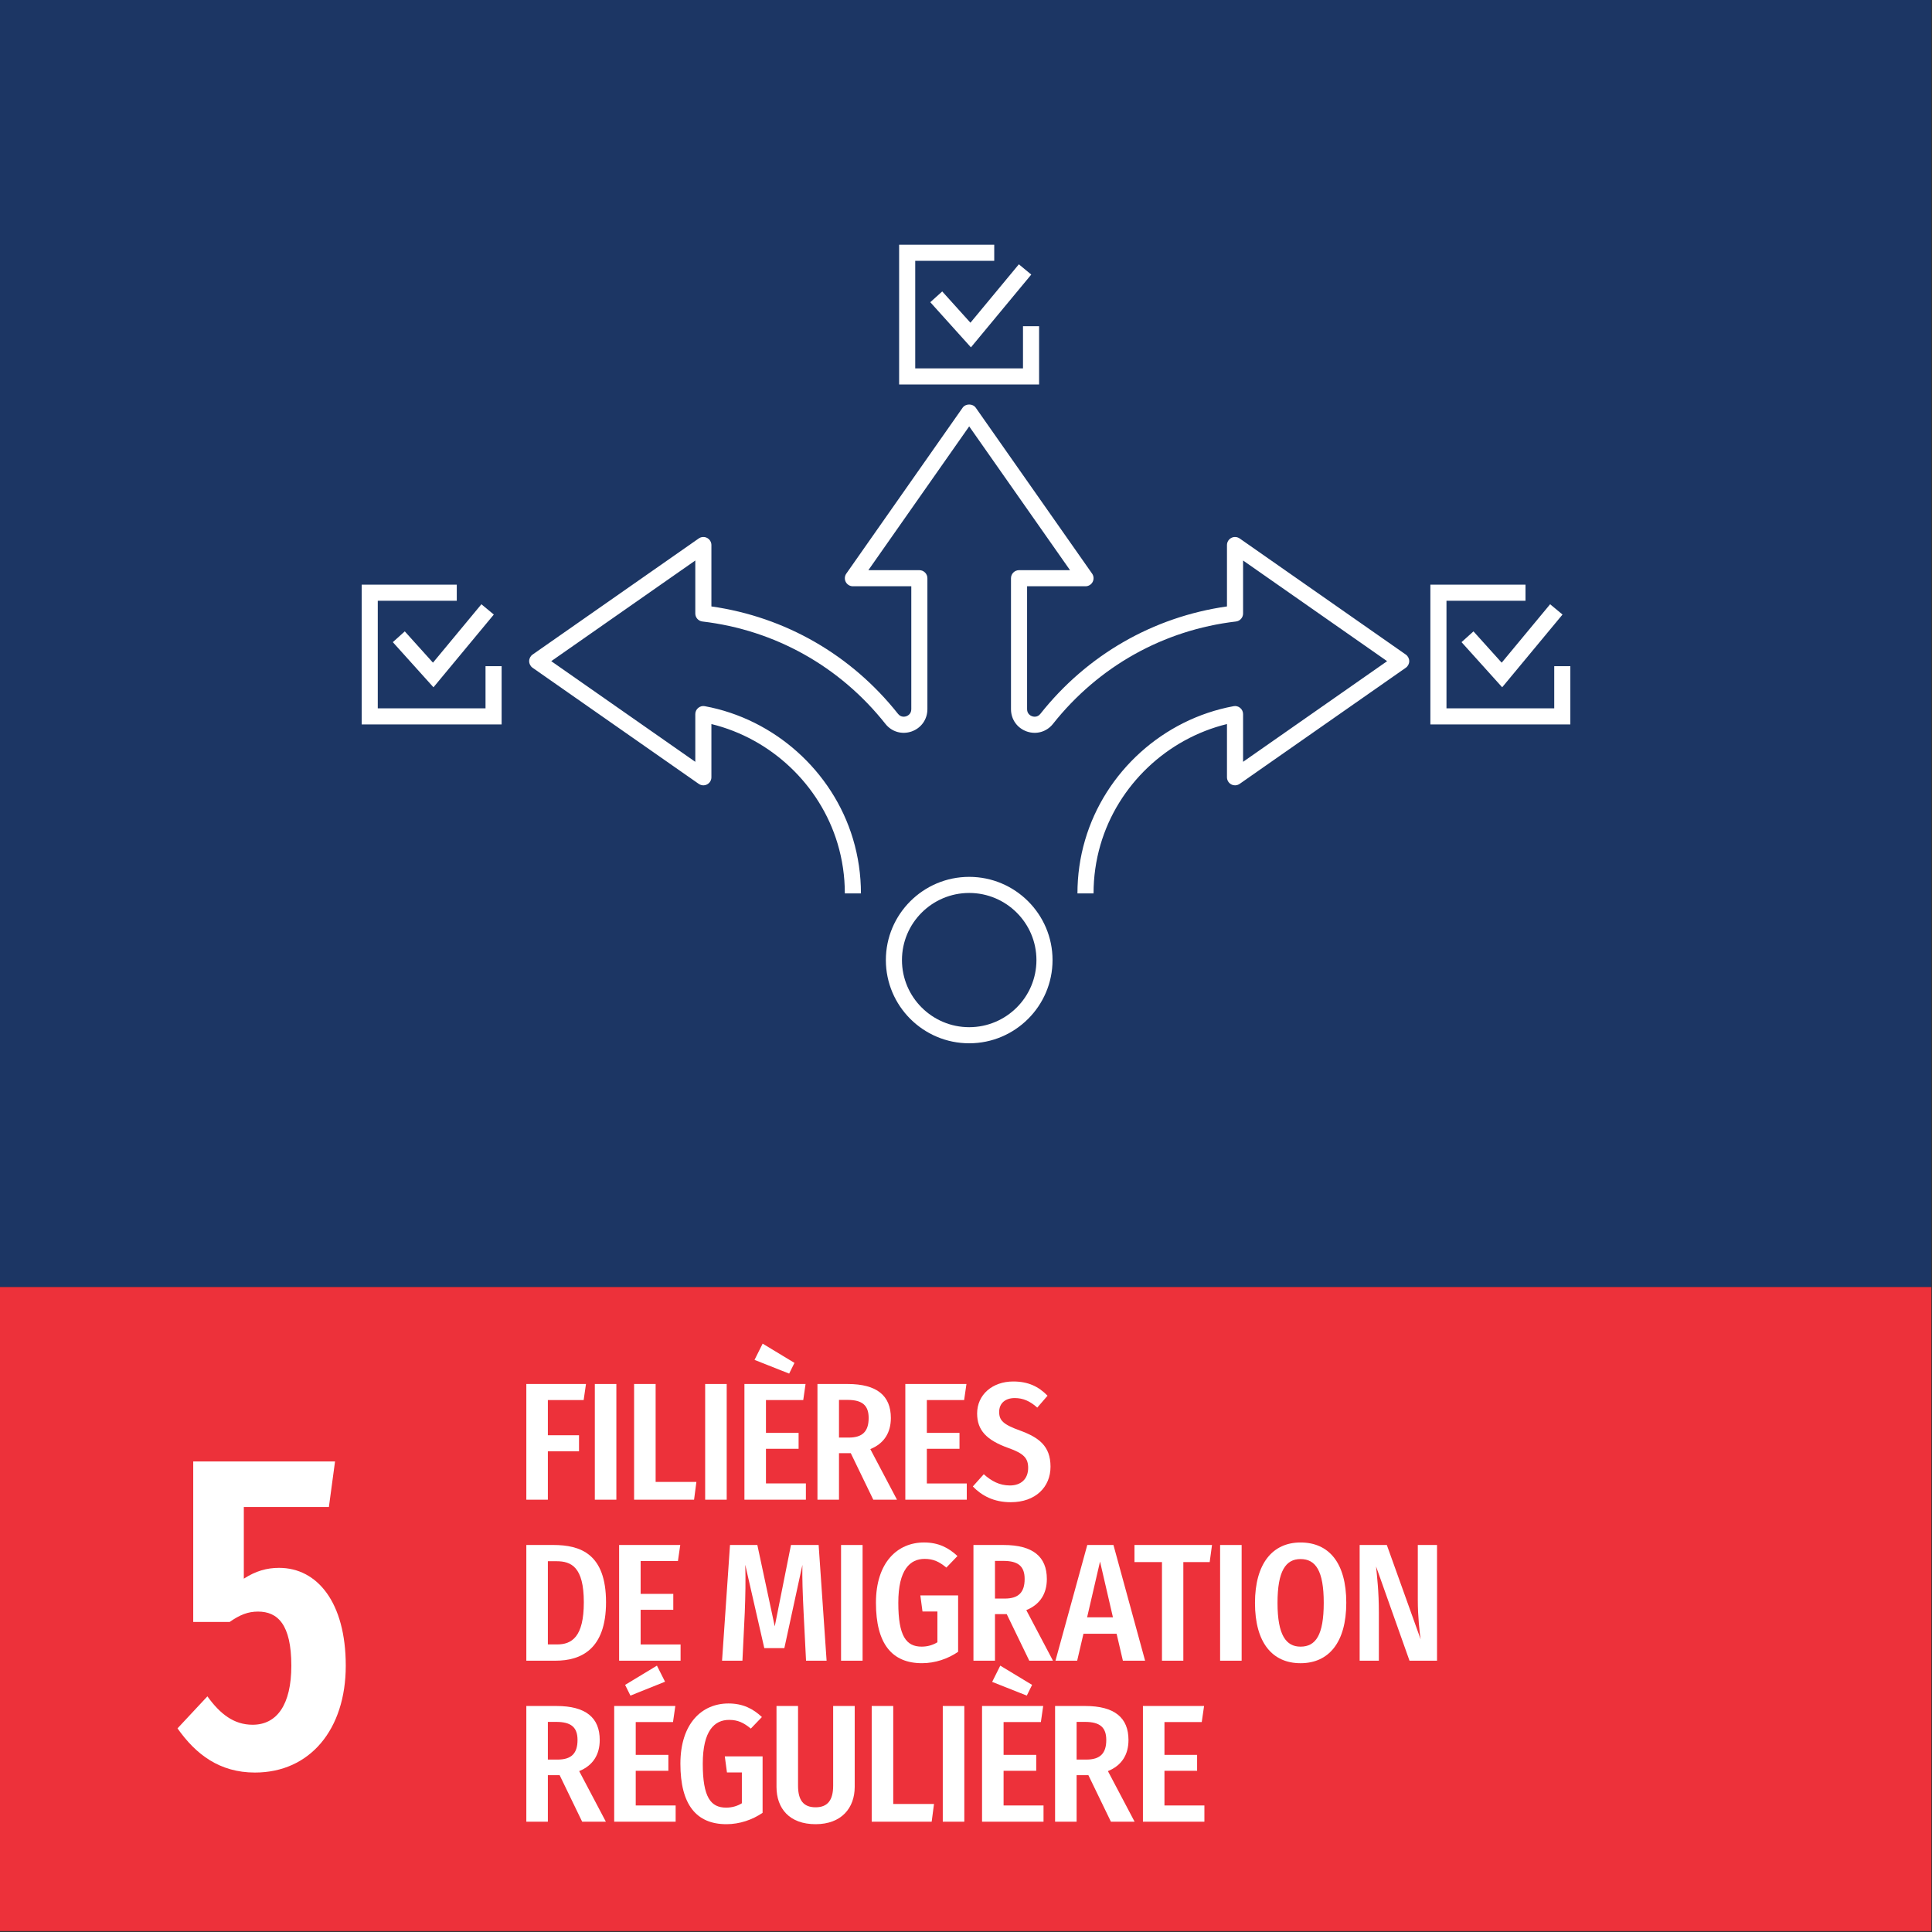 <?xml version="1.0" encoding="UTF-8" standalone="no"?>
<!DOCTYPE svg PUBLIC "-//W3C//DTD SVG 1.1//EN" "http://www.w3.org/Graphics/SVG/1.1/DTD/svg11.dtd">
<svg xmlns="http://www.w3.org/2000/svg" xmlns:xlink="http://www.w3.org/1999/xlink" version="1.1" width="150pt" height="150pt" viewBox="0 0 150 150">
<rect x="0" y="0" width="150" height="150" fill="#333333" stroke="none"/>
<g enable-background="new">
<g id="Layer-1" data-name="02 Positive EN">
</g>
<g id="Layer-1" data-name="03 Negative EN">
<path transform="matrix(1,0,0,-1,0,150)" d="M 0 50.073 L 149.95 50.073 L 149.95 150 L 0 150 Z " fill="#1c3664"/>
<path transform="matrix(1,0,0,-1,0,150)" d="M 0 .073 L 149.95 .073 L 149.95 50.073 L 0 50.073 Z " fill="#ed313a"/>
<clipPath id="cp0">
<path transform="matrix(1,0,0,-1,0,150)" d="M 0 150 L 150 150 L 150 0 L 0 0 Z "/>
</clipPath>
<g clip-path="url(#cp0)">
<path transform="matrix(1,0,0,-1,25.535,117.003)" d="M 0 0 L -6.605 0 L -6.605 -5.565 C -5.683 -4.97 -4.82 -4.725 -3.868 -4.725 C -.893 -4.725 1.31 -7.42 1.31 -12.321 C 1.31 -17.256 -1.458 -20.617 -5.742 -20.617 C -8.479 -20.617 -10.324 -19.217 -11.753 -17.187 L -9.432 -14.701 C -8.45 -16.066 -7.379 -16.906 -5.921 -16.906 C -4.047 -16.906 -2.916 -15.366 -2.916 -12.321 C -2.916 -9.101 -3.987 -8.12 -5.504 -8.12 C -6.278 -8.12 -6.902 -8.365 -7.706 -8.926 L -10.533 -8.926 L -10.533 3.536 L .477 3.536 Z " fill="#ffffff"/>
<path transform="matrix(1,0,0,-1,40.864,107.453)" d="M 0 0 L 4.631 0 L 4.451 -1.248 L 1.672 -1.248 L 1.672 -3.978 L 4.091 -3.978 L 4.091 -5.226 L 1.672 -5.226 L 1.672 -8.983 L 0 -8.983 Z " fill="#ffffff"/>
<path transform="matrix(1,0,0,-1,0,150)" d="M 47.854 33.564 L 46.182 33.564 L 46.182 42.547 L 47.854 42.547 Z " fill="#ffffff"/>
<path transform="matrix(1,0,0,-1,50.903,115.058)" d="M 0 0 L 3.165 0 L 2.984 -1.378 L -1.672 -1.378 L -1.672 7.605 L 0 7.605 Z " fill="#ffffff"/>
<path transform="matrix(1,0,0,-1,0,150)" d="M 56.421 33.564 L 54.749 33.564 L 54.749 42.547 L 56.421 42.547 Z " fill="#ffffff"/>
<path transform="matrix(1,0,0,-1,61.682,105.814)" d="M 0 0 L -.412 -.832 L -3.101 .233 L -2.47 1.494 Z M .682 -2.887 L -2.213 -2.887 L -2.213 -5.435 L .321 -5.435 L .321 -6.67 L -2.213 -6.67 L -2.213 -9.36 L .887 -9.36 L .887 -10.622 L -3.885 -10.622 L -3.885 -1.639 L .861 -1.639 Z " fill="#ffffff"/>
<path transform="matrix(1,0,0,-1,65.899,111.613)" d="M 0 0 C 1.055 0 1.543 .468 1.543 1.521 C 1.543 2.496 1.055 2.925 -.104 2.925 L -.76 2.925 L -.76 0 Z M .154 -1.209 L -.76 -1.209 L -.76 -4.823 L -2.432 -4.823 L -2.432 4.16 L -.091 4.16 C 2.187 4.16 3.267 3.25 3.267 1.521 C 3.267 .391 2.752 -.455 1.672 -.896 L 3.743 -4.823 L 1.903 -4.823 Z " fill="#ffffff"/>
<path transform="matrix(1,0,0,-1,74.855,108.701)" d="M 0 0 L -2.895 0 L -2.895 -2.548 L -.36 -2.548 L -.36 -3.783 L -2.895 -3.783 L -2.895 -6.474 L .205 -6.474 L .205 -7.735 L -4.566 -7.735 L -4.566 1.248 L .18 1.248 Z " fill="#ffffff"/>
<path transform="matrix(1,0,0,-1,81.331,108.363)" d="M 0 0 L -.798 -.923 C -1.363 -.416 -1.903 -.182 -2.547 -.182 C -3.28 -.182 -3.756 -.585 -3.756 -1.261 C -3.756 -1.911 -3.447 -2.235 -2.135 -2.704 C -.694 -3.237 .231 -3.887 .231 -5.512 C .231 -7.085 -.926 -8.268 -2.855 -8.268 C -4.181 -8.268 -5.106 -7.761 -5.801 -7.046 L -4.952 -6.097 C -4.348 -6.63 -3.73 -6.968 -2.92 -6.968 C -2.058 -6.968 -1.505 -6.461 -1.505 -5.603 C -1.505 -4.862 -1.826 -4.485 -3.049 -4.056 C -4.746 -3.445 -5.467 -2.678 -5.467 -1.378 C -5.467 .078 -4.283 1.105 -2.662 1.105 C -1.505 1.105 -.694 .715 0 0 " fill="#ffffff"/>
<path transform="matrix(1,0,0,-1,42.536,121.213)" d="M 0 0 L 0 -6.461 L .708 -6.461 C 1.865 -6.461 2.792 -5.876 2.792 -3.186 C 2.792 -.442 1.814 0 .669 0 Z M 4.516 -3.186 C 4.516 -6.852 2.561 -7.723 .592 -7.723 L -1.672 -7.723 L -1.672 1.261 L .412 1.261 C 2.521 1.261 4.516 .585 4.516 -3.186 " fill="#ffffff"/>
<path transform="matrix(1,0,0,-1,52.634,121.201)" d="M 0 0 L -2.895 0 L -2.895 -2.548 L -.36 -2.548 L -.36 -3.783 L -2.895 -3.783 L -2.895 -6.474 L .206 -6.474 L .206 -7.735 L -4.566 -7.735 L -4.566 1.248 L .181 1.248 Z " fill="#ffffff"/>
<path transform="matrix(1,0,0,-1,64.177,128.936)" d="M 0 0 L -1.596 0 L -1.788 3.783 C -1.853 5.109 -1.904 6.487 -1.879 7.437 L -3.28 .976 L -4.837 .976 L -6.316 7.449 C -6.277 6.254 -6.304 5.019 -6.354 3.731 L -6.535 0 L -8.117 0 L -7.5 8.983 L -5.377 8.983 L -4.026 2.665 L -2.766 8.983 L -.618 8.983 Z " fill="#ffffff"/>
<path transform="matrix(1,0,0,-1,0,150)" d="M 66.971 21.064 L 65.299 21.064 L 65.299 30.047 L 66.971 30.047 Z " fill="#ffffff"/>
<path transform="matrix(1,0,0,-1,74.337,120.81)" d="M 0 0 L -.862 -.897 C -1.415 -.442 -1.865 -.222 -2.548 -.222 C -3.68 -.222 -4.593 -1.054 -4.593 -3.628 C -4.593 -6.228 -3.976 -7.034 -2.779 -7.034 C -2.329 -7.034 -1.917 -6.917 -1.557 -6.695 L -1.557 -4.304 L -2.715 -4.304 L -2.882 -3.056 L .051 -3.056 L .051 -7.437 C -.746 -7.982 -1.737 -8.32 -2.753 -8.32 C -5.095 -8.32 -6.329 -6.8 -6.329 -3.628 C -6.329 -.481 -4.645 1.053 -2.599 1.053 C -1.479 1.053 -.695 .649 0 0 " fill="#ffffff"/>
<path transform="matrix(1,0,0,-1,78.009,124.113)" d="M 0 0 C 1.055 0 1.544 .468 1.544 1.521 C 1.544 2.496 1.055 2.925 -.103 2.925 L -.759 2.925 L -.759 0 Z M .154 -1.209 L -.759 -1.209 L -.759 -4.823 L -2.431 -4.823 L -2.431 4.16 L -.09 4.16 C 2.187 4.16 3.268 3.25 3.268 1.521 C 3.268 .391 2.753 -.455 1.672 -.896 L 3.743 -4.823 L 1.904 -4.823 Z " fill="#ffffff"/>
<path transform="matrix(1,0,0,-1,86.409,125.569)" d="M 0 0 L -1.003 4.329 L -2.006 0 Z M .283 -1.273 L -2.289 -1.273 L -2.778 -3.367 L -4.463 -3.367 L -1.993 5.616 L .039 5.616 L 2.496 -3.367 L .772 -3.367 Z " fill="#ffffff"/>
<path transform="matrix(1,0,0,-1,93.92,121.279)" d="M 0 0 L -2.046 0 L -2.046 -7.657 L -3.705 -7.657 L -3.705 0 L -5.84 0 L -5.84 1.326 L .18 1.326 Z " fill="#ffffff"/>
<path transform="matrix(1,0,0,-1,0,150)" d="M 96.401 21.064 L 94.729 21.064 L 94.729 30.047 L 96.401 30.047 Z " fill="#ffffff"/>
<path transform="matrix(1,0,0,-1,99.186,124.451)" d="M 0 0 C 0 -2.509 .669 -3.394 1.788 -3.394 C 2.959 -3.394 3.589 -2.509 3.589 .013 C 3.589 2.496 2.959 3.406 1.788 3.406 C .644 3.406 0 2.496 0 0 M 5.339 .013 C 5.339 -3.055 3.988 -4.68 1.788 -4.68 C -.386 -4.68 -1.749 -3.107 -1.749 0 C -1.749 3.055 -.386 4.693 1.788 4.693 C 3.975 4.693 5.339 3.133 5.339 .013 " fill="#ffffff"/>
<path transform="matrix(1,0,0,-1,111.57,128.936)" d="M 0 0 L -2.136 0 L -4.733 7.319 C -4.656 6.514 -4.515 5.383 -4.515 3.731 L -4.515 0 L -6.007 0 L -6.007 8.983 L -3.897 8.983 L -1.273 1.664 C -1.351 2.171 -1.492 3.445 -1.492 4.72 L -1.492 8.983 L 0 8.983 Z " fill="#ffffff"/>
<path transform="matrix(1,0,0,-1,43.296,136.613)" d="M 0 0 C 1.055 0 1.543 .468 1.543 1.521 C 1.543 2.496 1.055 2.925 -.104 2.925 L -.76 2.925 L -.76 0 Z M .154 -1.209 L -.76 -1.209 L -.76 -4.823 L -2.432 -4.823 L -2.432 4.16 L -.091 4.16 C 2.187 4.16 3.267 3.25 3.267 1.521 C 3.267 .391 2.752 -.455 1.672 -.896 L 3.743 -4.823 L 1.903 -4.823 Z " fill="#ffffff"/>
<path transform="matrix(1,0,0,-1,51.634,130.568)" d="M 0 0 L -2.688 -1.078 L -3.1 -.246 L -.63 1.248 Z M .618 -3.133 L -2.276 -3.133 L -2.276 -5.681 L .258 -5.681 L .258 -6.916 L -2.276 -6.916 L -2.276 -9.606 L .823 -9.606 L .823 -10.868 L -3.948 -10.868 L -3.948 -1.885 L .798 -1.885 Z " fill="#ffffff"/>
<path transform="matrix(1,0,0,-1,59.155,133.31)" d="M 0 0 L -.862 -.897 C -1.415 -.442 -1.865 -.222 -2.547 -.222 C -3.679 -.222 -4.592 -1.054 -4.592 -3.628 C -4.592 -6.228 -3.975 -7.034 -2.778 -7.034 C -2.328 -7.034 -1.917 -6.917 -1.557 -6.695 L -1.557 -4.304 L -2.714 -4.304 L -2.881 -3.056 L .052 -3.056 L .052 -7.437 C -.746 -7.982 -1.736 -8.32 -2.753 -8.32 C -5.094 -8.32 -6.329 -6.8 -6.329 -3.628 C -6.329 -.481 -4.644 1.053 -2.599 1.053 C -1.479 1.053 -.694 .649 0 0 " fill="#ffffff"/>
<path transform="matrix(1,0,0,-1,66.359,138.732)" d="M 0 0 C 0 -1.638 -1.029 -2.898 -3.036 -2.898 C -5.068 -2.898 -6.072 -1.677 -6.072 0 L -6.072 6.279 L -4.399 6.279 L -4.399 .091 C -4.399 -1.026 -3.988 -1.586 -3.036 -1.586 C -2.098 -1.586 -1.673 -1.026 -1.673 .091 L -1.673 6.279 L 0 6.279 Z " fill="#ffffff"/>
<path transform="matrix(1,0,0,-1,69.351,140.058)" d="M 0 0 L 3.165 0 L 2.984 -1.378 L -1.672 -1.378 L -1.672 7.605 L 0 7.605 Z " fill="#ffffff"/>
<path transform="matrix(1,0,0,-1,0,150)" d="M 74.869 8.564 L 73.197 8.564 L 73.197 17.547 L 74.869 17.547 Z " fill="#ffffff"/>
<path transform="matrix(1,0,0,-1,80.131,130.814)" d="M 0 0 L -.411 -.832 L -3.1 .233 L -2.47 1.494 Z M .682 -2.887 L -2.213 -2.887 L -2.213 -5.435 L .321 -5.435 L .321 -6.67 L -2.213 -6.67 L -2.213 -9.36 L .888 -9.36 L .888 -10.622 L -3.885 -10.622 L -3.885 -1.639 L .862 -1.639 Z " fill="#ffffff"/>
<path transform="matrix(1,0,0,-1,84.347,136.613)" d="M 0 0 C 1.055 0 1.544 .468 1.544 1.521 C 1.544 2.496 1.055 2.925 -.103 2.925 L -.759 2.925 L -.759 0 Z M .154 -1.209 L -.759 -1.209 L -.759 -4.823 L -2.431 -4.823 L -2.431 4.16 L -.09 4.16 C 2.187 4.16 3.268 3.25 3.268 1.521 C 3.268 .391 2.753 -.455 1.672 -.896 L 3.743 -4.823 L 1.904 -4.823 Z " fill="#ffffff"/>
<path transform="matrix(1,0,0,-1,93.303,133.701)" d="M 0 0 L -2.895 0 L -2.895 -2.548 L -.36 -2.548 L -.36 -3.783 L -2.895 -3.783 L -2.895 -6.474 L .206 -6.474 L .206 -7.735 L -4.566 -7.735 L -4.566 1.248 L .181 1.248 Z " fill="#ffffff"/>
<path transform="matrix(1,0,0,-1,121.921,56.245)" d="M 0 0 L -10.867 0 L -10.867 10.852 L -3.482 10.852 L -3.482 9.602 L -9.617 9.602 L -9.617 1.25 L -1.25 1.25 L -1.25 4.523 L 0 4.523 Z " fill="#ffffff"/>
<path transform="matrix(1,0,0,-1,116.629,53.36)" d="M 0 0 L -3.156 3.504 L -2.229 4.34 L -.039 1.91 L 3.722 6.446 L 4.685 5.647 Z " fill="#ffffff"/>
<path transform="matrix(1,0,0,-1,38.946,56.245)" d="M 0 0 L -10.866 0 L -10.866 10.852 L -3.482 10.852 L -3.482 9.602 L -9.616 9.602 L -9.616 1.25 L -1.25 1.25 L -1.25 4.523 L 0 4.523 Z " fill="#ffffff"/>
<path transform="matrix(1,0,0,-1,33.654,53.361)" d="M 0 0 L -3.156 3.505 L -2.227 4.341 L -.039 1.912 L 3.722 6.447 L 4.685 5.648 Z " fill="#ffffff"/>
<path transform="matrix(1,0,0,-1,80.675,29.851)" d="M 0 0 L -10.867 0 L -10.867 10.851 L -3.483 10.851 L -3.483 9.601 L -9.617 9.601 L -9.617 1.25 L -1.25 1.25 L -1.25 4.523 L 0 4.523 Z " fill="#ffffff"/>
<path transform="matrix(1,0,0,-1,75.383,26.968)" d="M 0 0 L -3.156 3.505 L -2.229 4.341 L -.039 1.912 L 3.721 6.447 L 4.684 5.65 Z " fill="#ffffff"/>
<path transform="matrix(1,0,0,-1,75.248,69.329)" d="M 0 0 C -2.878 0 -5.22 -2.338 -5.22 -5.211 C -5.22 -8.084 -2.878 -10.422 0 -10.422 C 2.879 -10.422 5.221 -8.084 5.221 -5.211 C 5.221 -2.338 2.879 0 0 0 M 0 -11.672 C -3.567 -11.672 -6.47 -8.773 -6.47 -5.211 C -6.47 -1.648 -3.567 1.25 0 1.25 C 3.568 1.25 6.471 -1.648 6.471 -5.211 C 6.471 -8.773 3.568 -11.672 0 -11.672 " fill="#ffffff"/>
<path transform="matrix(1,0,0,-1,84.903,69.362)" d="M 0 0 L -1.25 0 C -1.25 1.403 -1.053 2.791 -.662 4.126 C .889 9.443 5.415 13.528 10.871 14.534 C 11.055 14.571 11.242 14.519 11.384 14.4 C 11.527 14.281 11.609 14.105 11.609 13.92 L 11.609 10.214 L 22.793 18.029 L 11.609 25.845 L 11.609 21.73 C 11.609 21.414 11.372 21.146 11.058 21.109 C 5.431 20.447 .386 17.624 -3.149 13.161 C -3.639 12.543 -4.435 12.311 -5.182 12.57 C -5.928 12.831 -6.41 13.509 -6.41 14.299 L -6.41 24.469 C -6.41 24.813 -6.13 25.094 -5.785 25.094 L -1.826 25.094 L -9.655 36.258 L -17.483 25.094 L -13.525 25.094 C -13.181 25.094 -12.9 24.813 -12.9 24.469 L -12.9 14.3 C -12.9 13.51 -13.383 12.831 -14.129 12.57 C -14.876 12.312 -15.671 12.542 -16.16 13.161 C -19.696 17.624 -24.742 20.447 -30.368 21.109 C -30.683 21.146 -30.92 21.414 -30.92 21.73 L -30.92 25.845 L -42.104 18.029 L -30.92 10.214 L -30.92 13.92 C -30.92 14.105 -30.838 14.281 -30.694 14.4 C -30.552 14.519 -30.362 14.571 -30.182 14.534 C -24.775 13.537 -20.261 9.497 -18.681 4.24 C -18.269 2.868 -18.06 1.441 -18.06 0 L -19.31 0 C -19.31 1.32 -19.501 2.626 -19.878 3.881 C -21.252 8.451 -25.05 12.019 -29.67 13.147 L -29.67 9.015 C -29.67 8.781 -29.8 8.568 -30.006 8.46 C -30.213 8.353 -30.462 8.37 -30.653 8.502 L -43.553 17.517 C -43.72 17.634 -43.819 17.825 -43.819 18.029 C -43.819 18.233 -43.72 18.425 -43.553 18.542 L -30.653 27.557 C -30.462 27.689 -30.214 27.706 -30.006 27.599 C -29.8 27.49 -29.67 27.277 -29.67 27.044 L -29.67 22.279 C -23.936 21.463 -18.807 18.515 -15.18 13.937 C -14.945 13.642 -14.631 13.72 -14.54 13.751 C -14.449 13.783 -14.15 13.917 -14.15 14.3 L -14.15 23.844 L -18.685 23.844 C -18.918 23.844 -19.132 23.974 -19.239 24.181 C -19.347 24.387 -19.33 24.637 -19.196 24.827 L -10.167 37.705 C -9.933 38.039 -9.378 38.039 -9.144 37.705 L -.113 24.827 C .021 24.637 .037 24.387 -.07 24.181 C -.178 23.974 -.392 23.844 -.625 23.844 L -5.16 23.844 L -5.16 14.299 C -5.16 13.917 -4.861 13.783 -4.771 13.751 C -4.68 13.72 -4.364 13.64 -4.13 13.937 C -.504 18.515 4.625 21.463 10.359 22.279 L 10.359 27.044 C 10.359 27.277 10.489 27.49 10.695 27.599 C 10.902 27.706 11.151 27.688 11.343 27.557 L 24.242 18.542 C 24.409 18.425 24.509 18.233 24.509 18.029 C 24.509 17.825 24.409 17.634 24.242 17.517 L 11.343 8.502 C 11.15 8.37 10.902 8.354 10.695 8.46 C 10.489 8.568 10.359 8.781 10.359 9.015 L 10.359 13.147 C 5.697 12.01 1.887 8.401 .537 3.776 C .181 2.555 0 1.284 0 0 " fill="#ffffff"/>
</g>
</g>
</g>
</svg>
